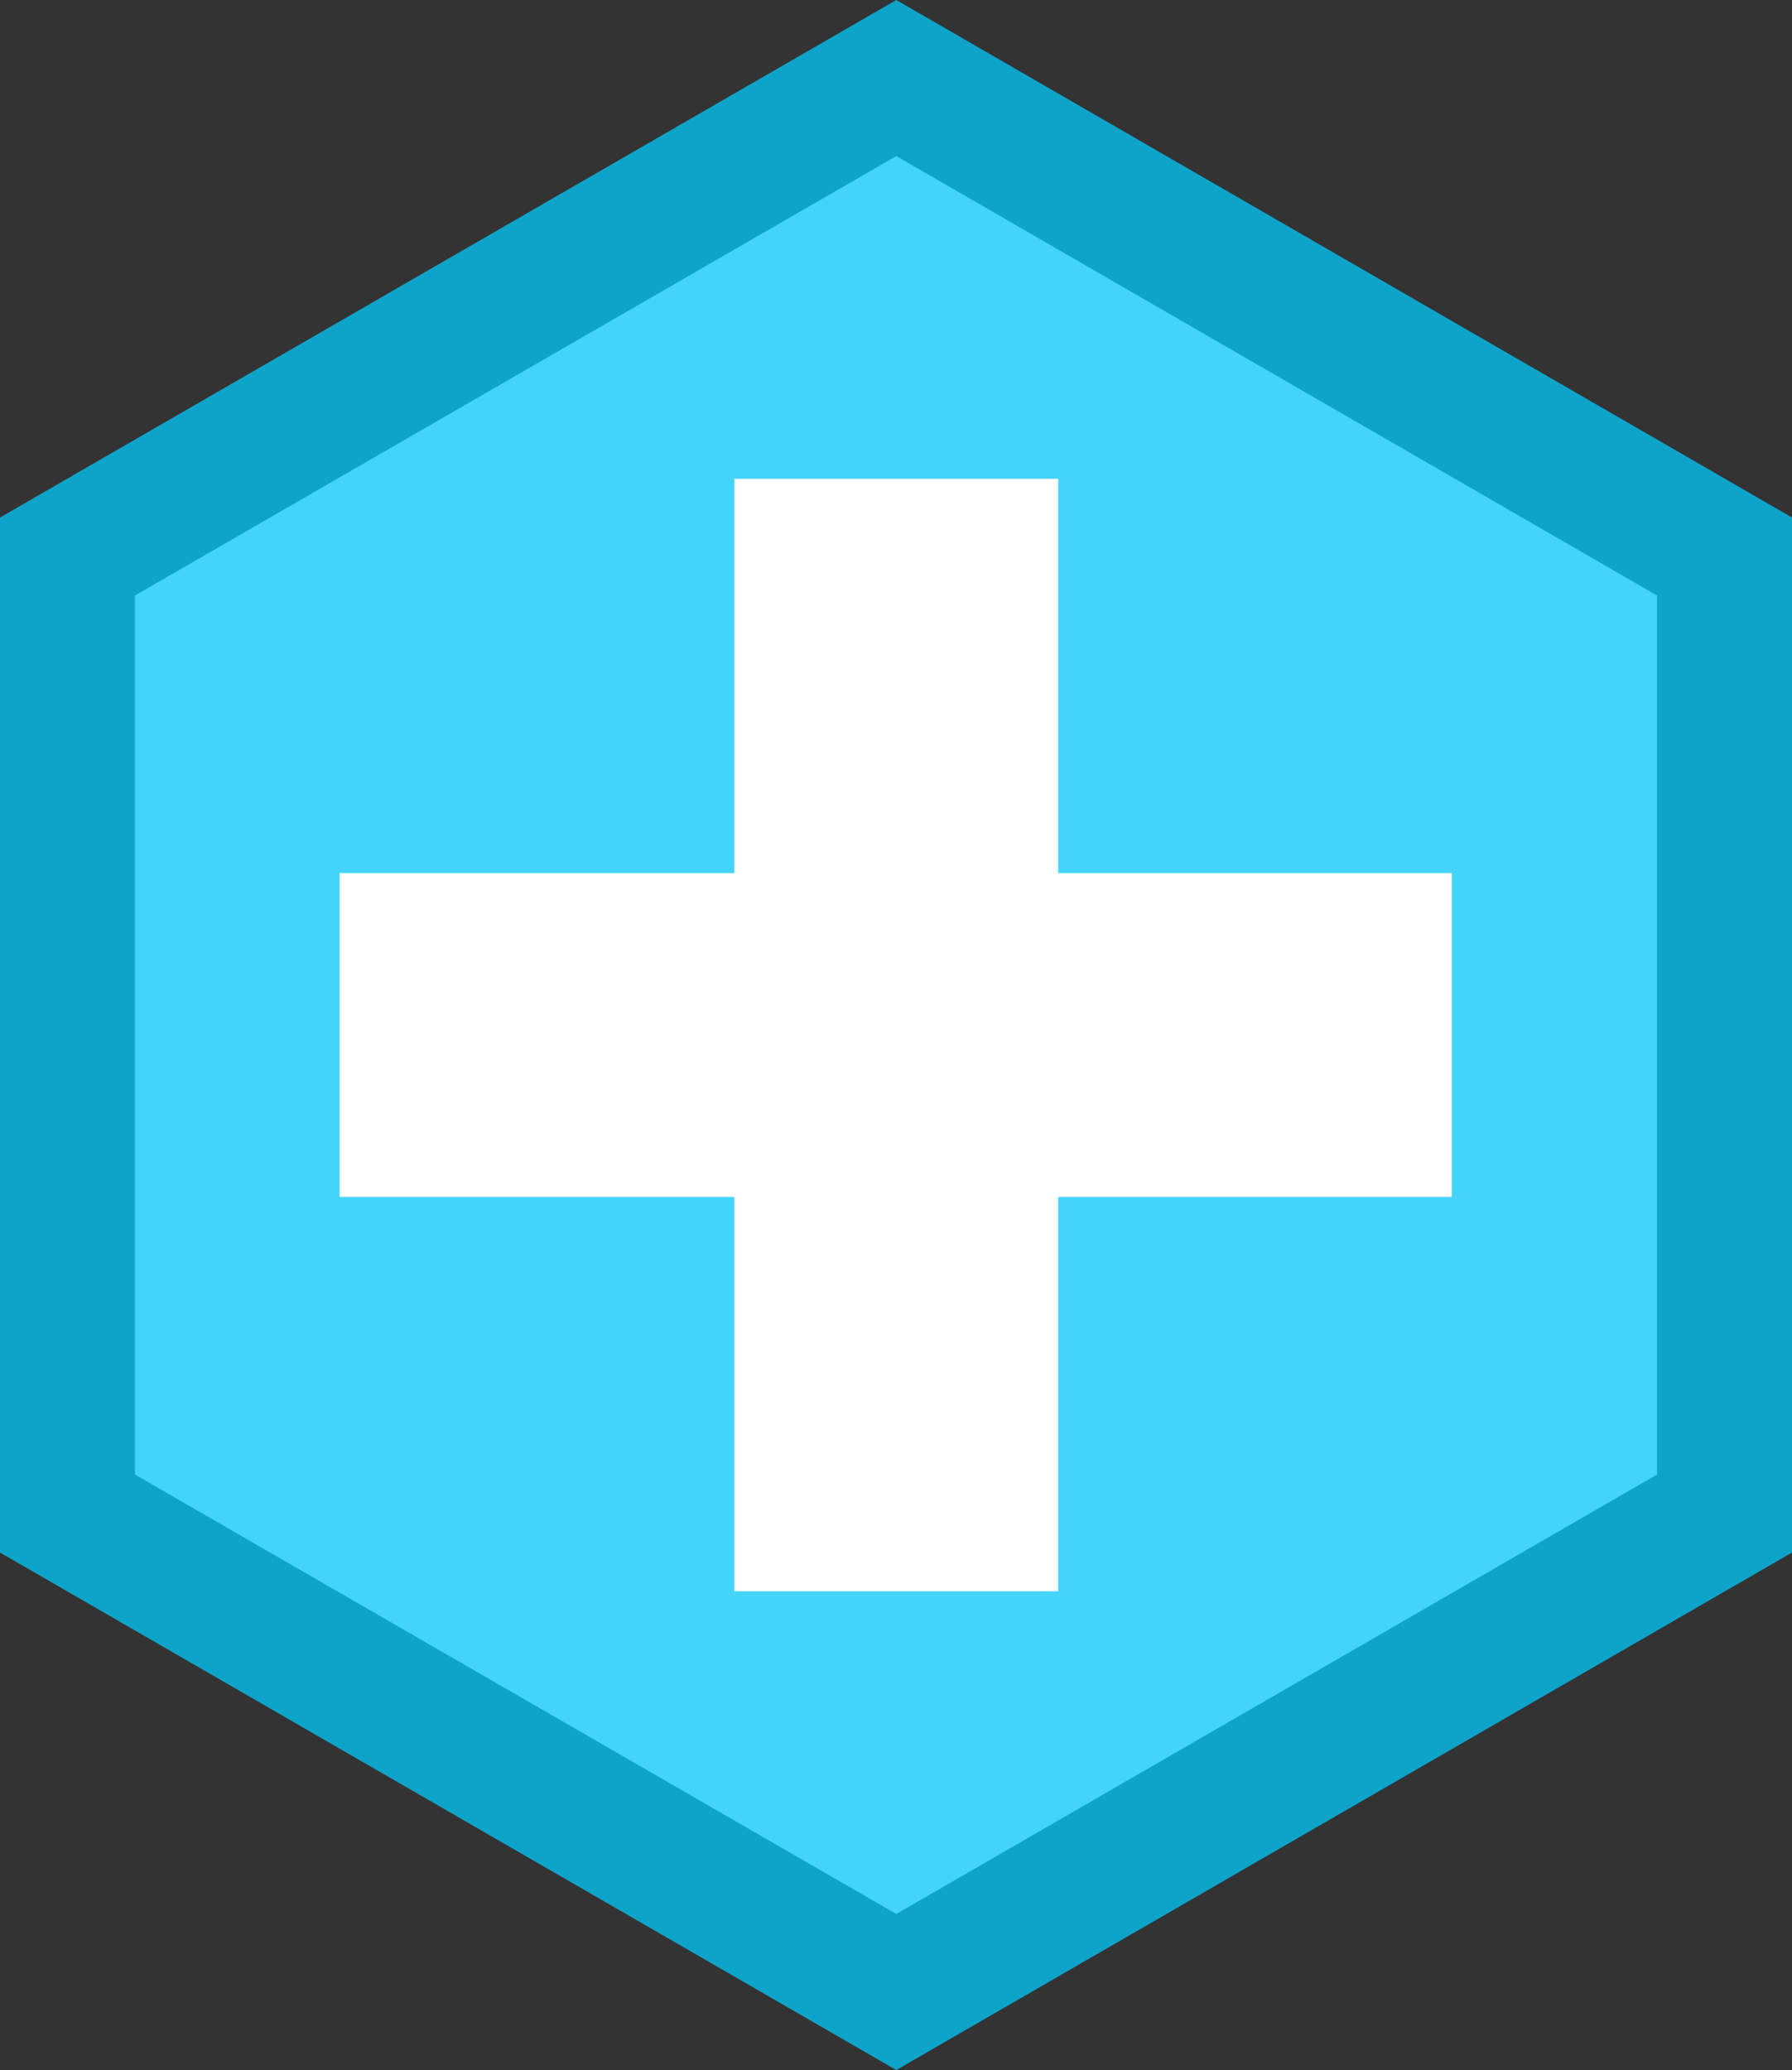 <svg xmlns="http://www.w3.org/2000/svg" viewBox="0 0 30.55 35.28"><rect x="0" y="0" width="30.55" height="35.28" fill="#333333" stroke="none"/><g id="Capa_2" data-name="Capa 2"><g id="Capa_1-2" data-name="Capa 1"><polygon points="30.55 26.46 30.55 8.82 15.28 0 0 8.82 0 26.46 15.28 35.28 30.55 26.46" style="fill:#0ea4ca"/><polygon points="28.25 25.13 28.25 10.15 15.28 2.66 2.3 10.15 2.3 25.13 15.28 32.62 28.25 25.13" style="fill:#44d4fa"/><polygon points="24.75 14.88 24.75 20.4 18.04 20.4 18.04 27.12 12.52 27.12 12.52 20.4 5.79 20.4 5.79 14.88 12.52 14.88 12.52 8.16 18.04 8.16 18.04 14.88 24.75 14.88" style="fill:#fff"/></g></g></svg>